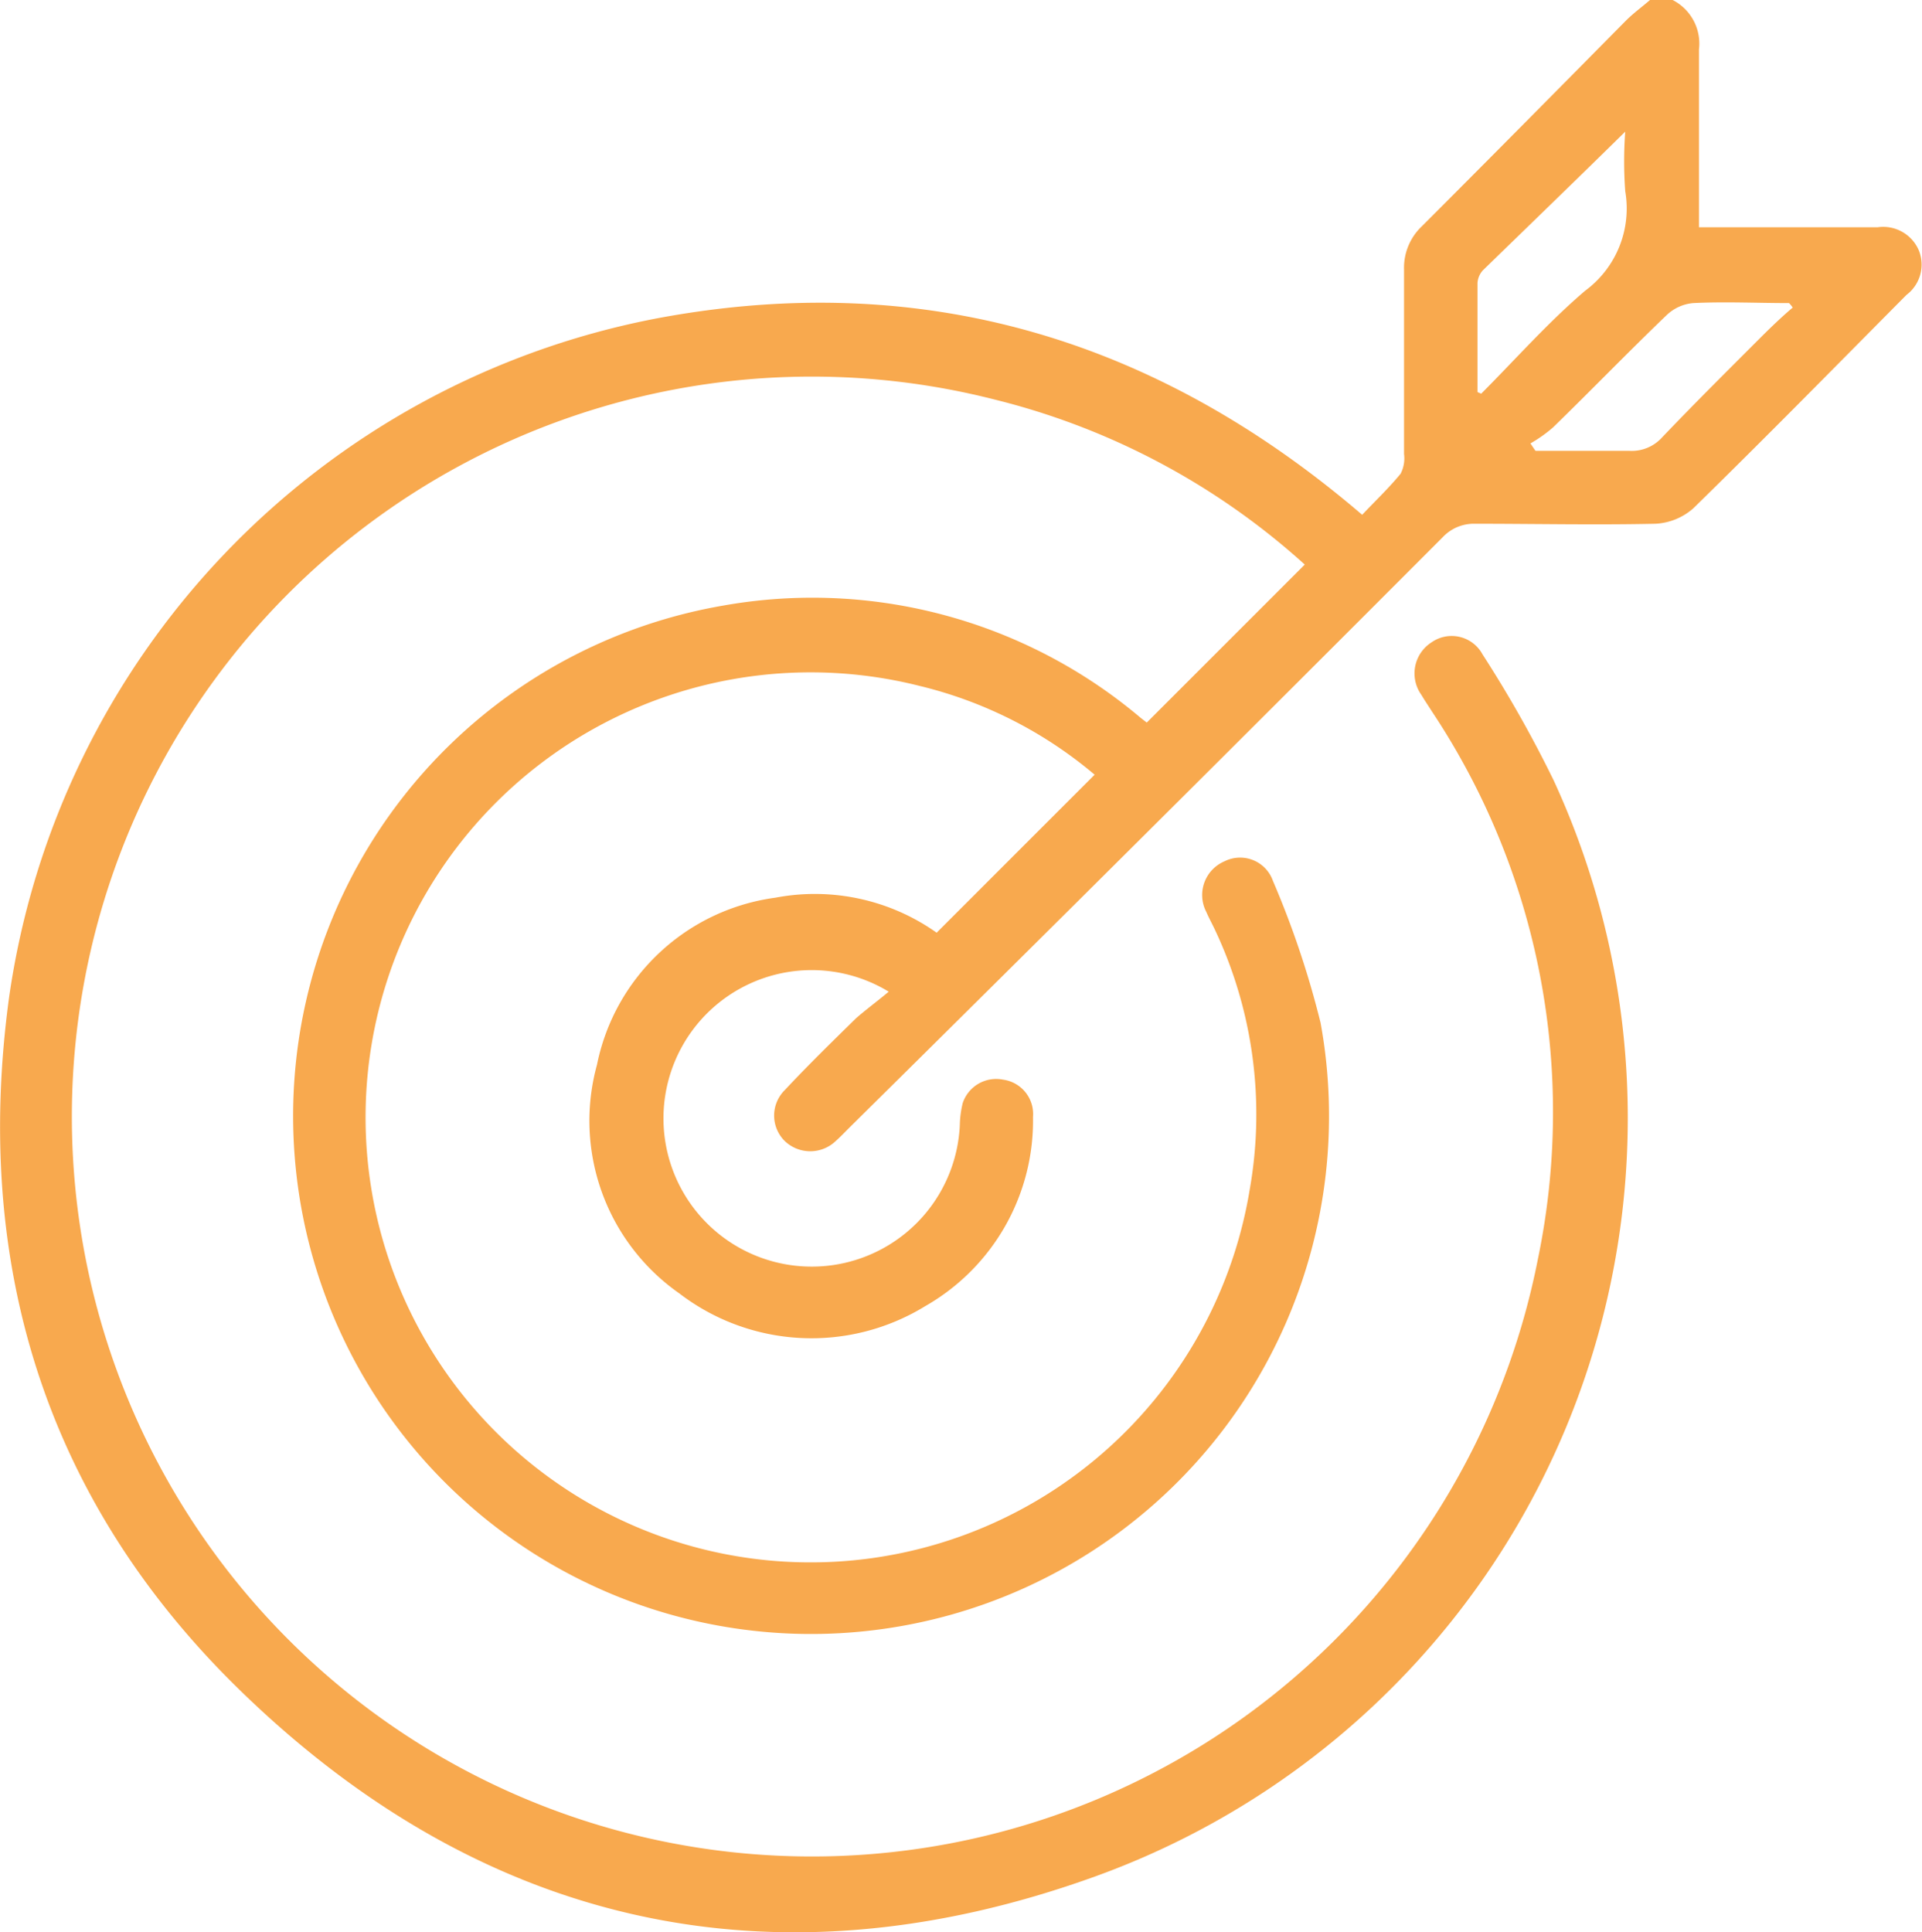 <svg xmlns="http://www.w3.org/2000/svg" viewBox="0 0 72.99 73.37"><defs><style>.cls-1{fill:#f8a94e;}</style></defs><g id="Layer_2" data-name="Layer 2"><g id="Layer_1-2" data-name="Layer 1"><g id="VuSggT.tif"><path class="cls-1" d="M72.87,9.51a1.47,1.47,0,0,0-1.56-.88l-3.79,0h-3V7.81c0-2,0-4,0-5.93a1.86,1.86,0,0,0-1-1.88h-.86c-.3.26-.63.5-.91.78C59.17,3.39,56.59,6,54,8.59a2.17,2.17,0,0,0-.68,1.65c0,2.34,0,4.68,0,7a1.28,1.28,0,0,1-.13.75c-.46.56-1,1.07-1.46,1.56C43.89,12.83,35,10.22,25,12.08A30.67,30.67,0,0,0,.34,37.91c-1.35,10,1.33,18.87,8.49,26,9.29,9.22,20.47,11.79,32.76,7.35A30.62,30.62,0,0,0,59,29.63a46,46,0,0,0-2.7-4.78,1.33,1.33,0,0,0-1.93-.46,1.4,1.4,0,0,0-.39,2c.13.22.28.44.42.66a27.46,27.46,0,0,1,4,20.78A28.1,28.1,0,1,1,37.8,15.18a27.33,27.33,0,0,1,11.75,6.26l-6,6-.22-.17A19.32,19.32,0,0,0,27.45,23a19.67,19.67,0,1,0,22.7,15.84,34.84,34.84,0,0,0-1.81-5.39,1.32,1.32,0,0,0-1.84-.74,1.39,1.39,0,0,0-.69,1.92c.09.21.21.43.31.64a16.41,16.41,0,0,1,1.34,9.9A16.9,16.9,0,1,1,34.93,26.05a16.16,16.16,0,0,1,6.64,3.37l-6,6a8,8,0,0,0-6.12-1.33,8,8,0,0,0-6.78,6.35,8,8,0,0,0,3.13,8.68,8.25,8.25,0,0,0,9.34.48,8.11,8.11,0,0,0,4.09-7.18A1.32,1.32,0,0,0,38.09,41a1.34,1.34,0,0,0-1.53.89,3.86,3.86,0,0,0-.11.84,5.63,5.63,0,1,1-2.7-5.07c-.43.36-.85.67-1.23,1-.92.9-1.84,1.8-2.72,2.74a1.36,1.36,0,0,0,0,1.93,1.4,1.4,0,0,0,1.94,0c.18-.16.34-.33.51-.5Q43.54,31.67,54.79,20.4A1.62,1.62,0,0,1,56,19.89c2.29,0,4.58.05,6.87,0a2.35,2.35,0,0,0,1.44-.59c2.73-2.67,5.4-5.39,8.09-8.1A1.44,1.44,0,0,0,72.87,9.51ZM56.11,14.89c0-1.38,0-2.76,0-4.14a.78.78,0,0,1,.21-.49C58.1,8.53,59.88,6.81,61.72,5a15.51,15.51,0,0,0,0,2.26,3.88,3.88,0,0,1-1.52,3.78c-1.41,1.2-2.64,2.6-3.95,3.91ZM66.88,12.8c-1.26,1.26-2.53,2.52-3.76,3.81a1.55,1.55,0,0,1-1.26.51c-1.18,0-2.36,0-3.55,0l-.19-.28a5.33,5.33,0,0,0,.86-.61c1.45-1.41,2.86-2.87,4.32-4.27a1.67,1.67,0,0,1,1-.45c1.21-.06,2.43,0,3.64,0a1.15,1.15,0,0,1,.14.17C67.7,12,67.28,12.4,66.88,12.8Z"/></g></g></g></svg>